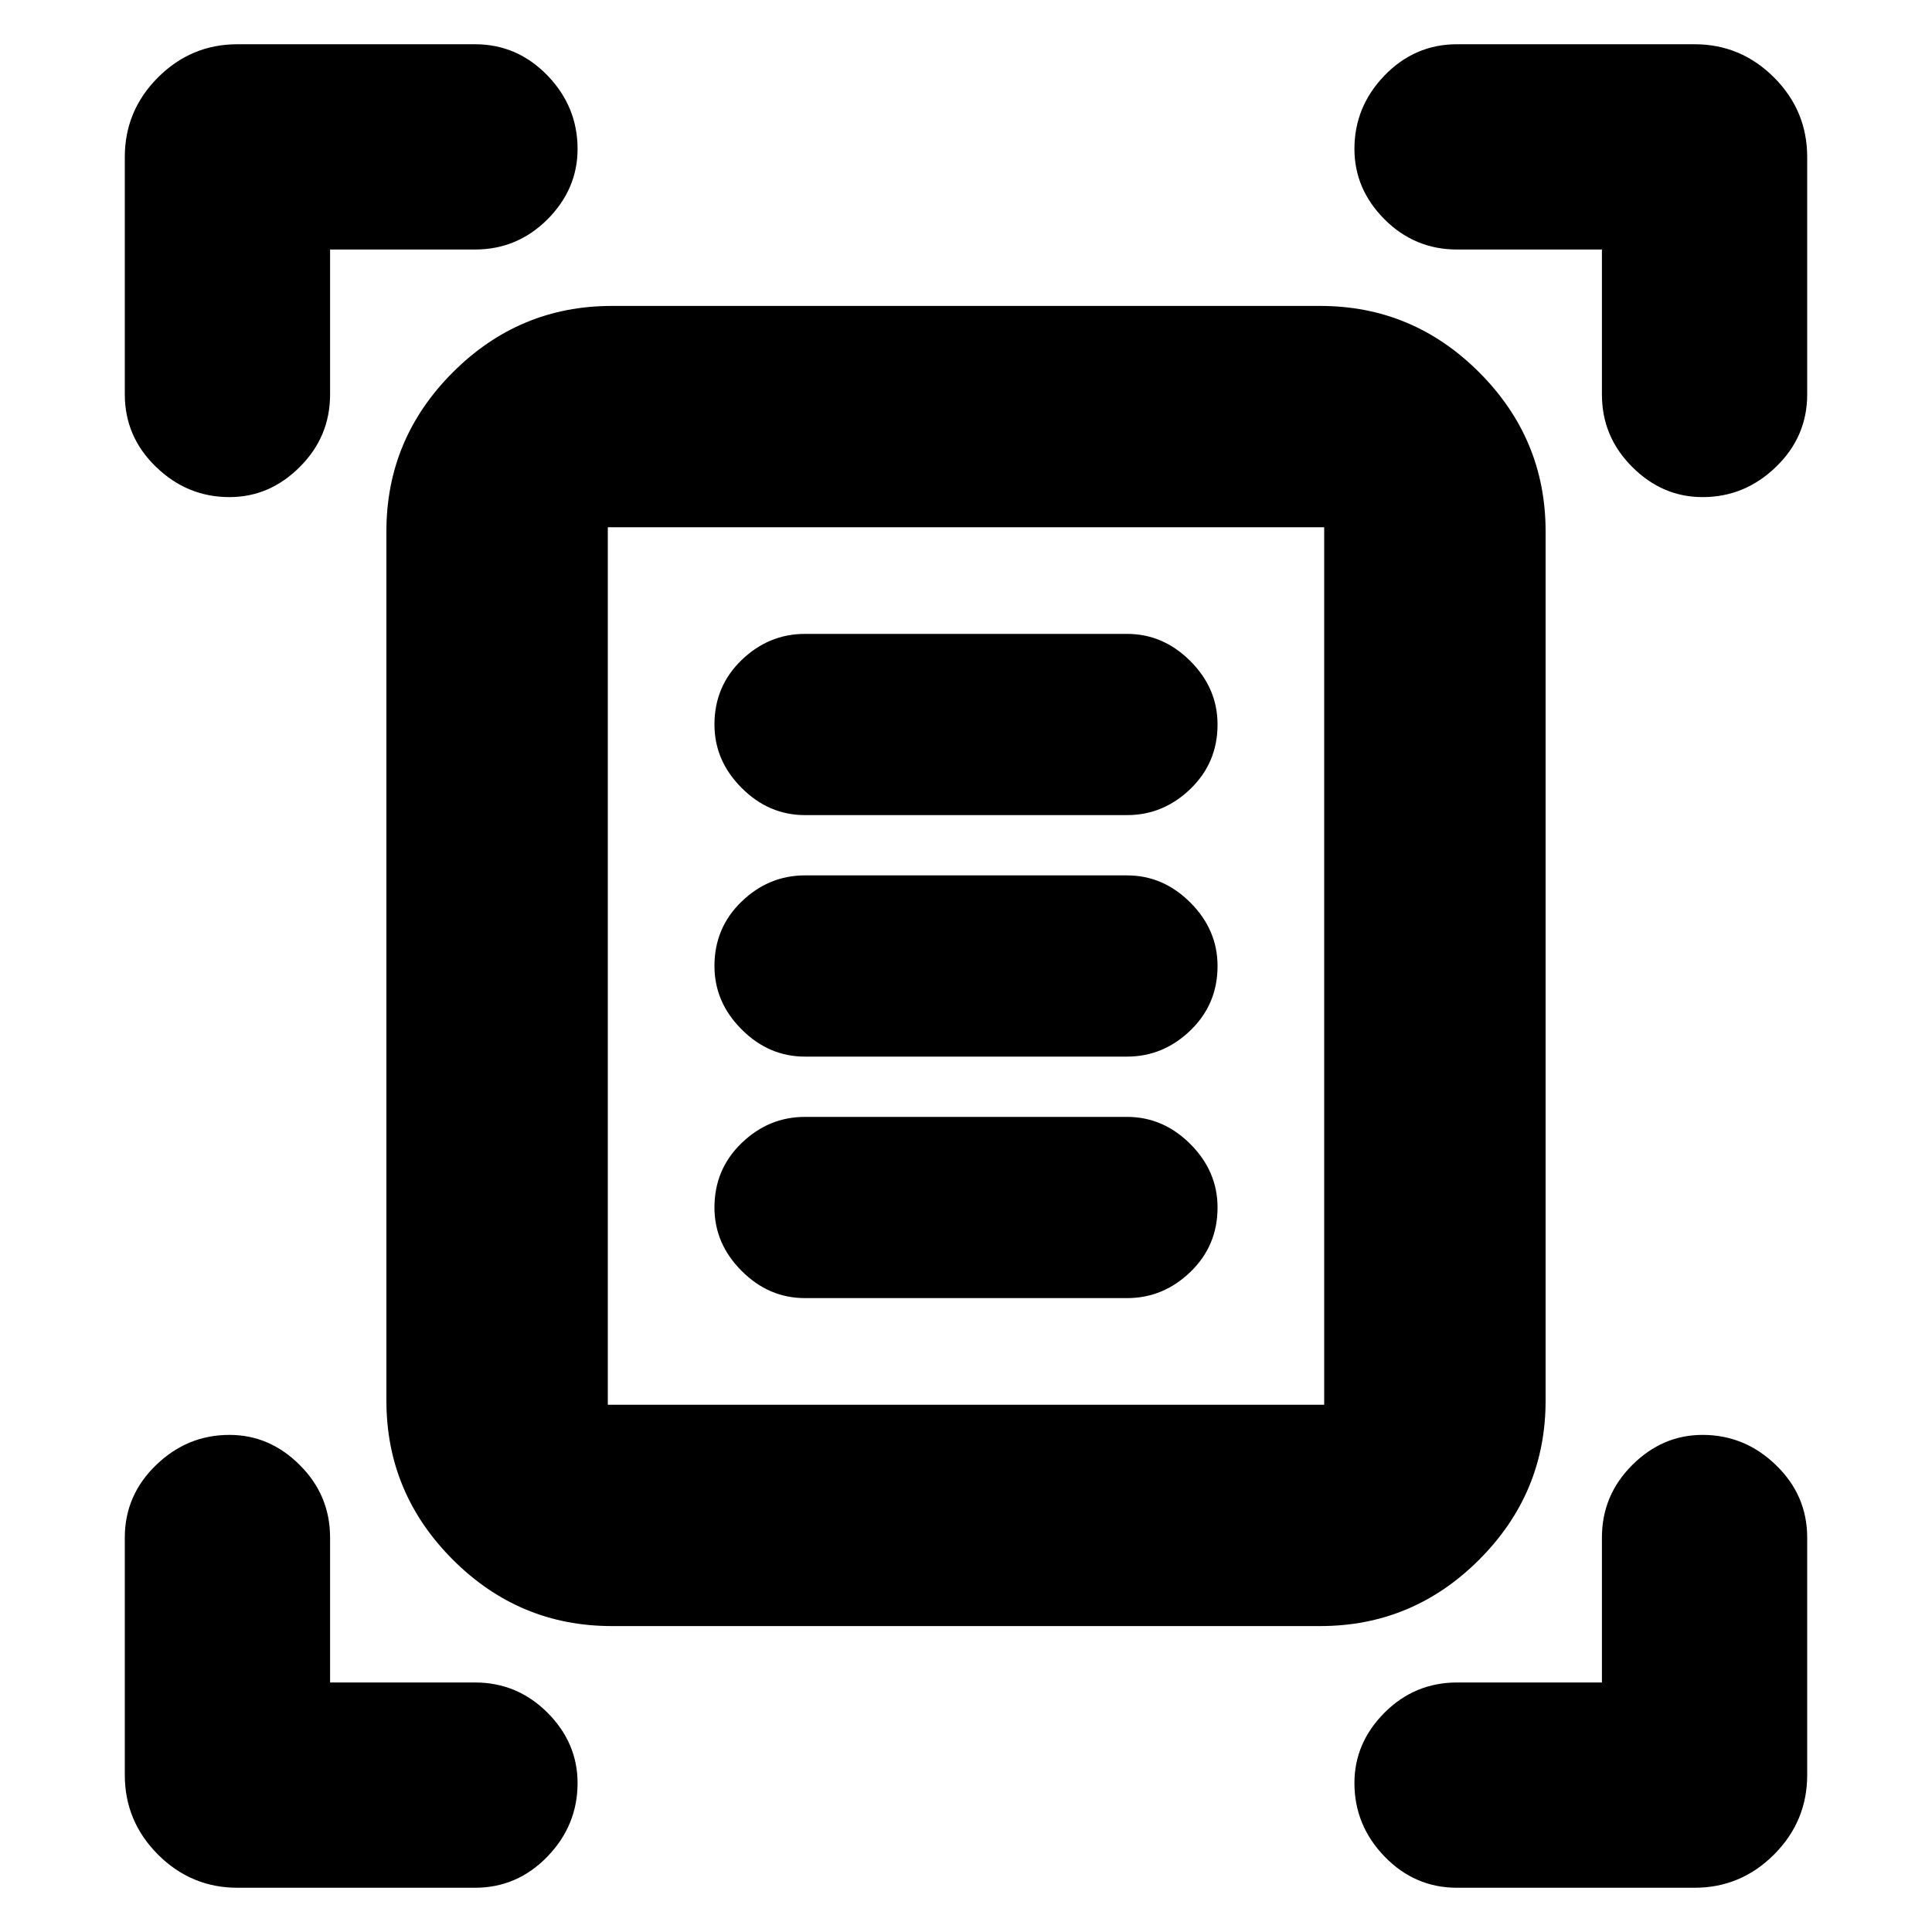 <svg xmlns="http://www.w3.org/2000/svg" height="20" width="20"><path d="M2.375 5.146Q1.938 5.146 1.615 4.833Q1.292 4.521 1.292 4.083V1.625Q1.292 1.146 1.635 0.802Q1.979 0.458 2.458 0.458H4.917Q5.354 0.458 5.667 0.781Q5.979 1.104 5.979 1.542Q5.979 1.958 5.667 2.271Q5.354 2.583 4.917 2.583H3.417V4.083Q3.417 4.521 3.104 4.833Q2.792 5.146 2.375 5.146ZM17.625 5.146Q17.208 5.146 16.896 4.833Q16.583 4.521 16.583 4.083V2.583H15.083Q14.646 2.583 14.333 2.271Q14.021 1.958 14.021 1.542Q14.021 1.104 14.333 0.781Q14.646 0.458 15.083 0.458H17.542Q18.021 0.458 18.365 0.802Q18.708 1.146 18.708 1.625V4.083Q18.708 4.521 18.385 4.833Q18.062 5.146 17.625 5.146ZM2.458 19.542Q1.979 19.542 1.635 19.198Q1.292 18.854 1.292 18.375V15.917Q1.292 15.479 1.615 15.167Q1.938 14.854 2.375 14.854Q2.792 14.854 3.104 15.167Q3.417 15.479 3.417 15.917V17.417H4.917Q5.354 17.417 5.667 17.729Q5.979 18.042 5.979 18.458Q5.979 18.896 5.667 19.219Q5.354 19.542 4.917 19.542ZM15.083 19.542Q14.646 19.542 14.333 19.219Q14.021 18.896 14.021 18.458Q14.021 18.042 14.333 17.729Q14.646 17.417 15.083 17.417H16.583V15.917Q16.583 15.479 16.896 15.167Q17.208 14.854 17.625 14.854Q18.062 14.854 18.385 15.167Q18.708 15.479 18.708 15.917V18.375Q18.708 18.854 18.365 19.198Q18.021 19.542 17.542 19.542ZM6.292 14.542Q6.292 14.542 6.292 14.542Q6.292 14.542 6.292 14.542H13.708Q13.708 14.542 13.708 14.542Q13.708 14.542 13.708 14.542V5.458Q13.708 5.458 13.708 5.458Q13.708 5.458 13.708 5.458H6.292Q6.292 5.458 6.292 5.458Q6.292 5.458 6.292 5.458ZM6.333 16.833Q5.375 16.833 4.688 16.146Q4 15.458 4 14.5V5.5Q4 4.542 4.688 3.854Q5.375 3.167 6.333 3.167H13.667Q14.625 3.167 15.312 3.854Q16 4.542 16 5.5V14.5Q16 15.458 15.312 16.146Q14.625 16.833 13.667 16.833ZM8.333 8.438H11.667Q12.042 8.438 12.323 8.167Q12.604 7.896 12.604 7.5Q12.604 7.125 12.323 6.844Q12.042 6.562 11.667 6.562H8.333Q7.958 6.562 7.677 6.833Q7.396 7.104 7.396 7.5Q7.396 7.875 7.677 8.156Q7.958 8.438 8.333 8.438ZM8.333 10.938H11.667Q12.042 10.938 12.323 10.667Q12.604 10.396 12.604 10Q12.604 9.625 12.323 9.344Q12.042 9.062 11.667 9.062H8.333Q7.958 9.062 7.677 9.333Q7.396 9.604 7.396 10Q7.396 10.375 7.677 10.656Q7.958 10.938 8.333 10.938ZM8.333 13.438H11.667Q12.042 13.438 12.323 13.167Q12.604 12.896 12.604 12.5Q12.604 12.125 12.323 11.844Q12.042 11.562 11.667 11.562H8.333Q7.958 11.562 7.677 11.833Q7.396 12.104 7.396 12.5Q7.396 12.875 7.677 13.156Q7.958 13.438 8.333 13.438ZM6.292 14.542V5.458Q6.292 5.458 6.292 5.458Q6.292 5.458 6.292 5.458Q6.292 5.458 6.292 5.458Q6.292 5.458 6.292 5.458V14.542Q6.292 14.542 6.292 14.542Q6.292 14.542 6.292 14.542Q6.292 14.542 6.292 14.542Q6.292 14.542 6.292 14.542Z"/></svg>